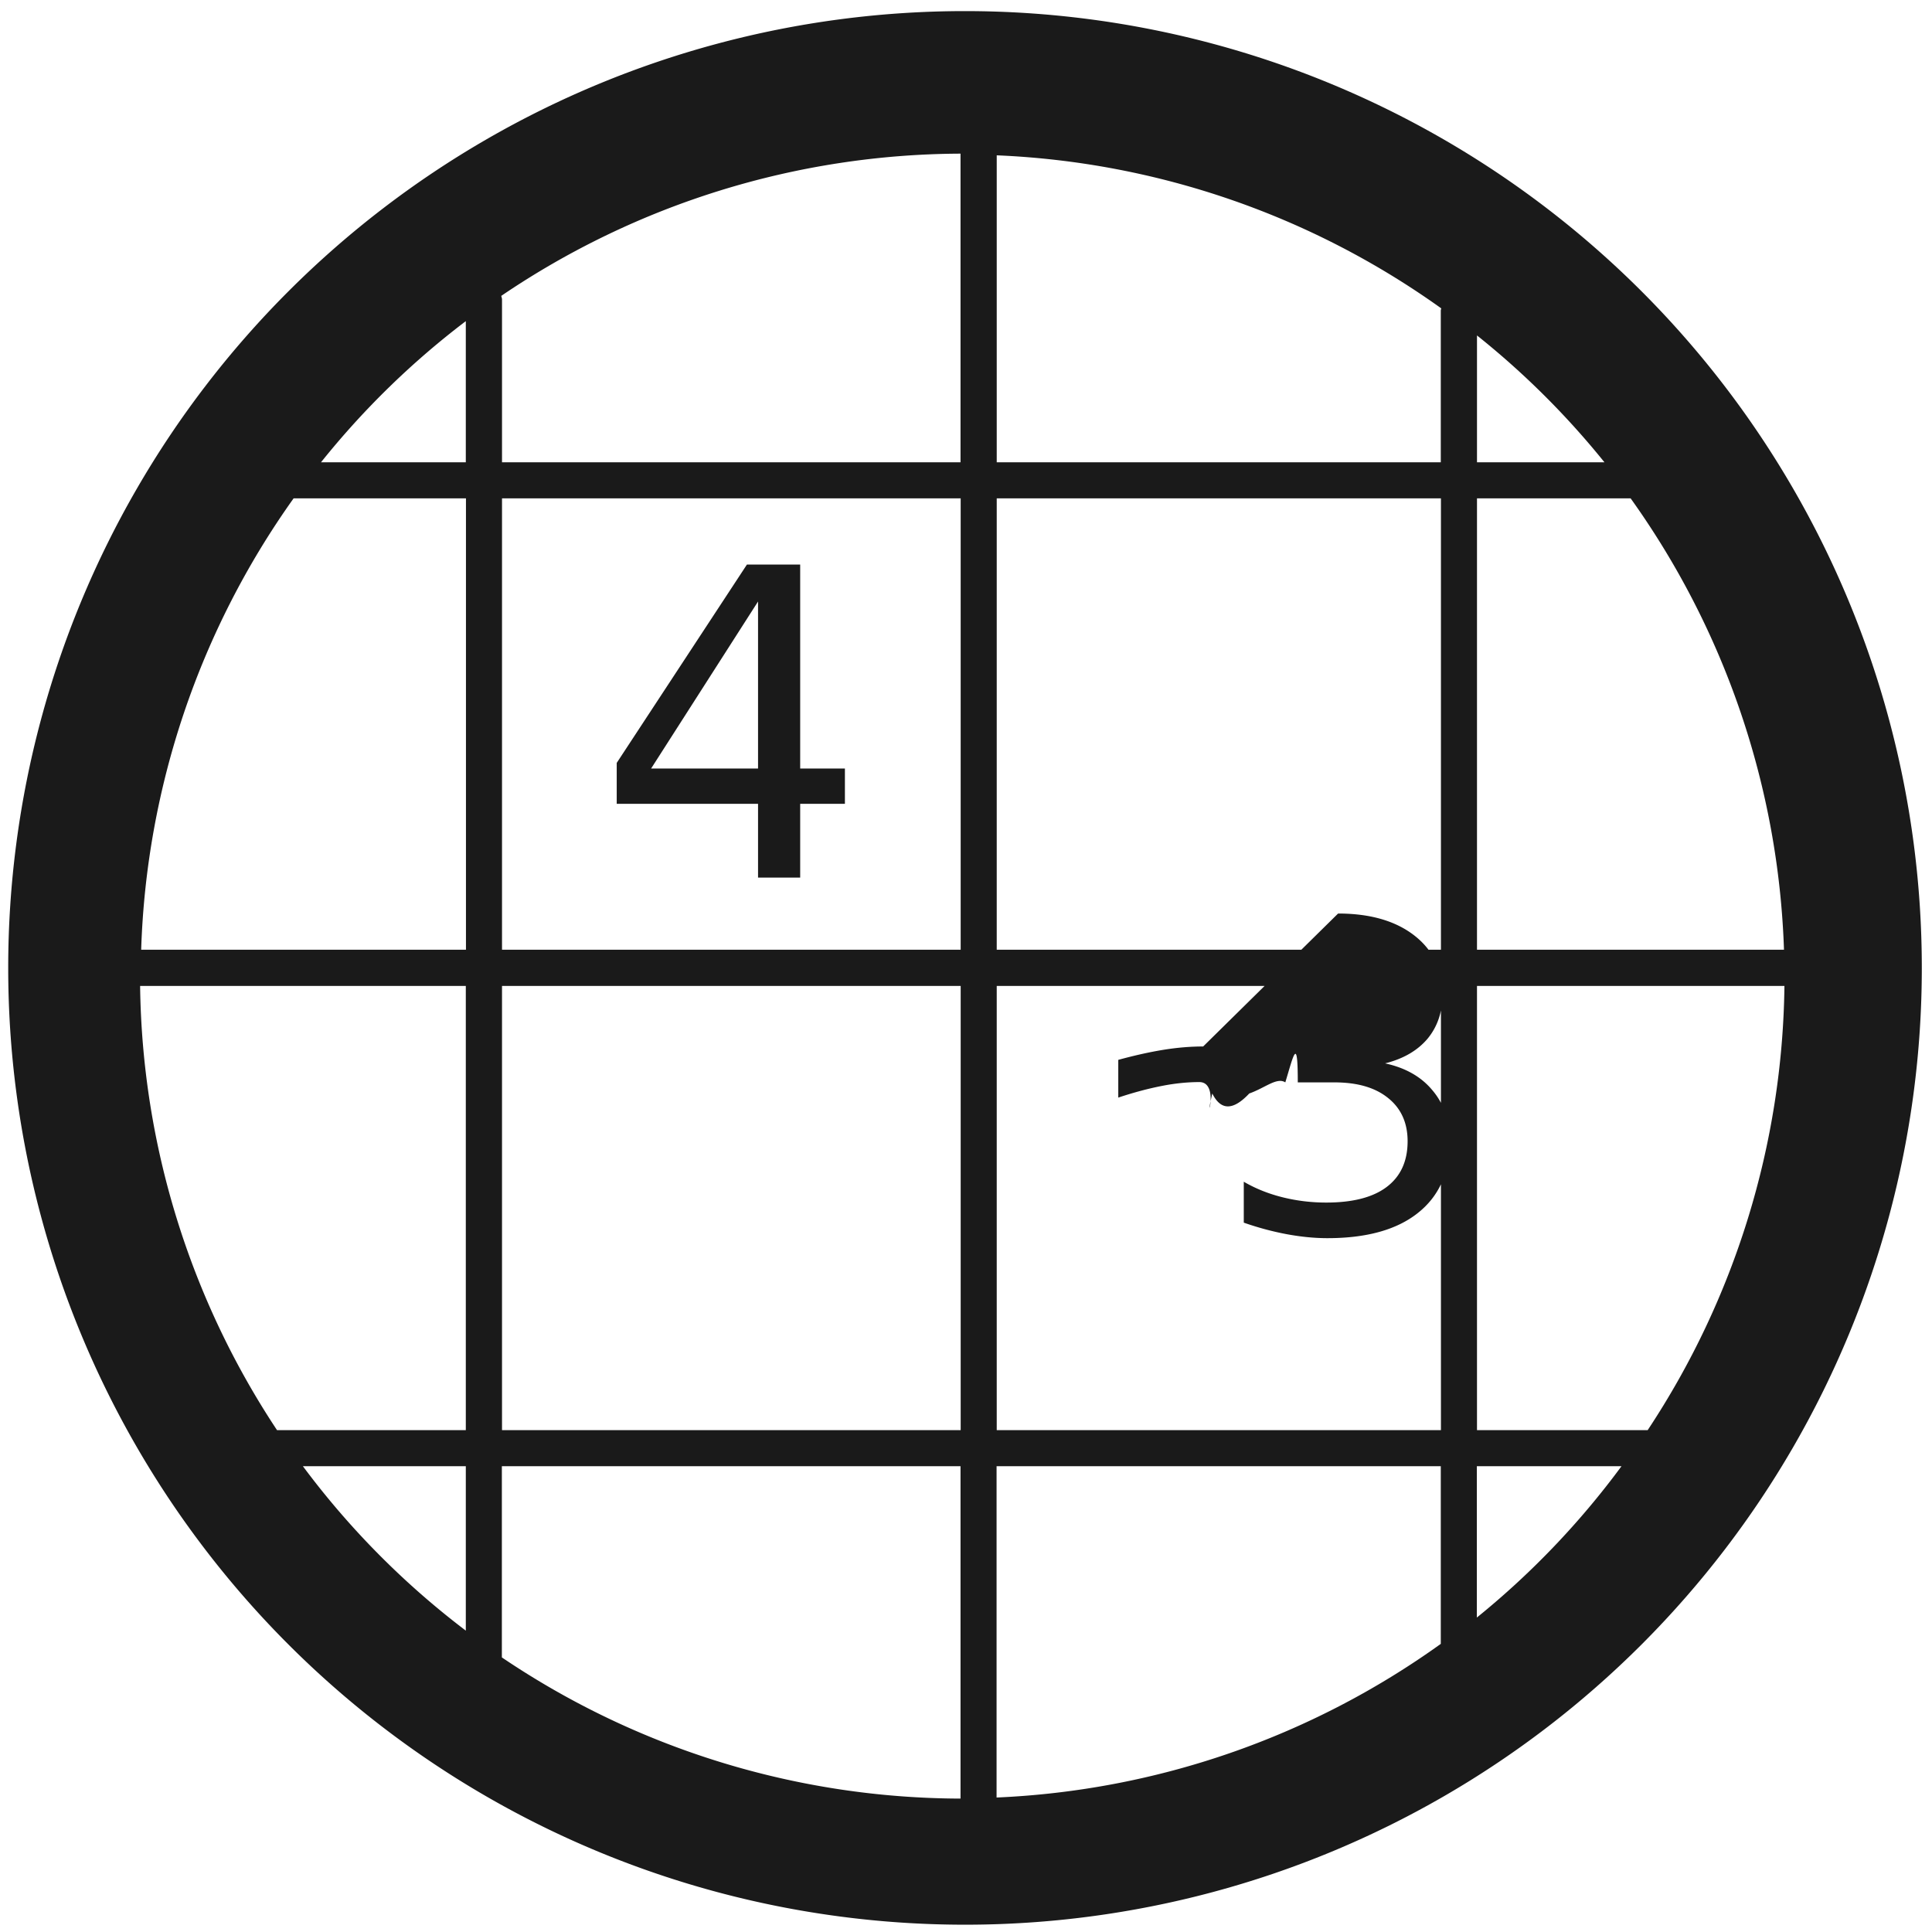 <svg xmlns="http://www.w3.org/2000/svg" width="48" height="48" viewBox="0 0 12.7 12.7">
  <defs>
    <clipPath id="a"/>
  </defs>
  <path fill="#1a1a1a" d="M6.344.073a6.289 6.289 0 0 0-6.29 6.29 6.289 6.289 0 0 0 6.29 6.289 6.289 6.289 0 0 0 6.289-6.289A6.289 6.289 0 0 0 6.344.073zm-.03.937v2.029H3.3V1.97c0-.009-.003-.017-.005-.025a5.407 5.407 0 0 1 3.02-.935zm.237.011a5.407 5.407 0 0 1 2.923 1.006c-.001.005-.003.01-.003.015v.997H6.552V1.021zm-3.489 1.09v.928h-.952a5.407 5.407 0 0 1 .952-.928zm6.647.094a5.407 5.407 0 0 1 .838.834h-.838v-.834zM1.93 3.276h1.133v2.967H.928A5.407 5.407 0 0 1 1.93 3.276zm1.37 0h3.015v2.967H3.3V3.276zm3.252 0h2.92v2.967H6.552V3.276zm3.157 0h1.01a5.407 5.407 0 0 1 1.008 2.967h-2.018V3.276zm-4.799.435l-.856 1.304v.269h.929v.485h.277v-.485h.294v-.232h-.294v-1.341h-.35zm.073.243v1.098h-.703l.703-1.098zM.921 6.481H3.062v2.92H1.821A5.407 5.407 0 0 1 .921 6.481zm2.379 0h3.015v2.92H3.3V6.481zm3.252 0h2.92v2.92H6.552V6.481zm3.157 0h2.021a5.407 5.407 0 0 1-.899 2.92h-1.122V6.481zm-1.8.398c-.082 0-.169.007-.262.022-.092.015-.19.037-.296.066v.248c.105-.035.201-.06.288-.077.087-.017.169-.025.245-.025.14 2.7e-7.246.028.321.085.075.056.113.137.113.243 0 .103-.036.182-.109.237-.073.054-.177.082-.314.082h-.251v.228h.24c.152 0 .269.034.354.103.085.068.128.163.128.284 0 .131-.046.231-.137.3-.091.069-.224.103-.398.103-.1 0-.196-.012-.288-.035-.092-.023-.177-.057-.254-.102v.269c.097.034.192.059.283.076.092.017.181.026.267.026.257 0 .456-.055.595-.166.14-.111.209-.268.209-.471 0-.132-.037-.244-.113-.334-.074-.09-.178-.149-.312-.178.12-.03.213-.084.279-.162.065-.079.098-.175.098-.289 0-.164-.061-.293-.184-.389-.123-.096-.29-.145-.502-.145zM1.991 9.638h1.071v1.081a5.407 5.407 0 0 1-1.071-1.081zm1.308 0h3.015v2.185a5.407 5.407 0 0 1-3.015-.928V9.638zm3.252 0h2.92v1.168a5.407 5.407 0 0 1-2.92 1.01v-2.178zm3.157 0h.951a5.407 5.407 0 0 1-.951.995v-.995z"/>
</svg>

